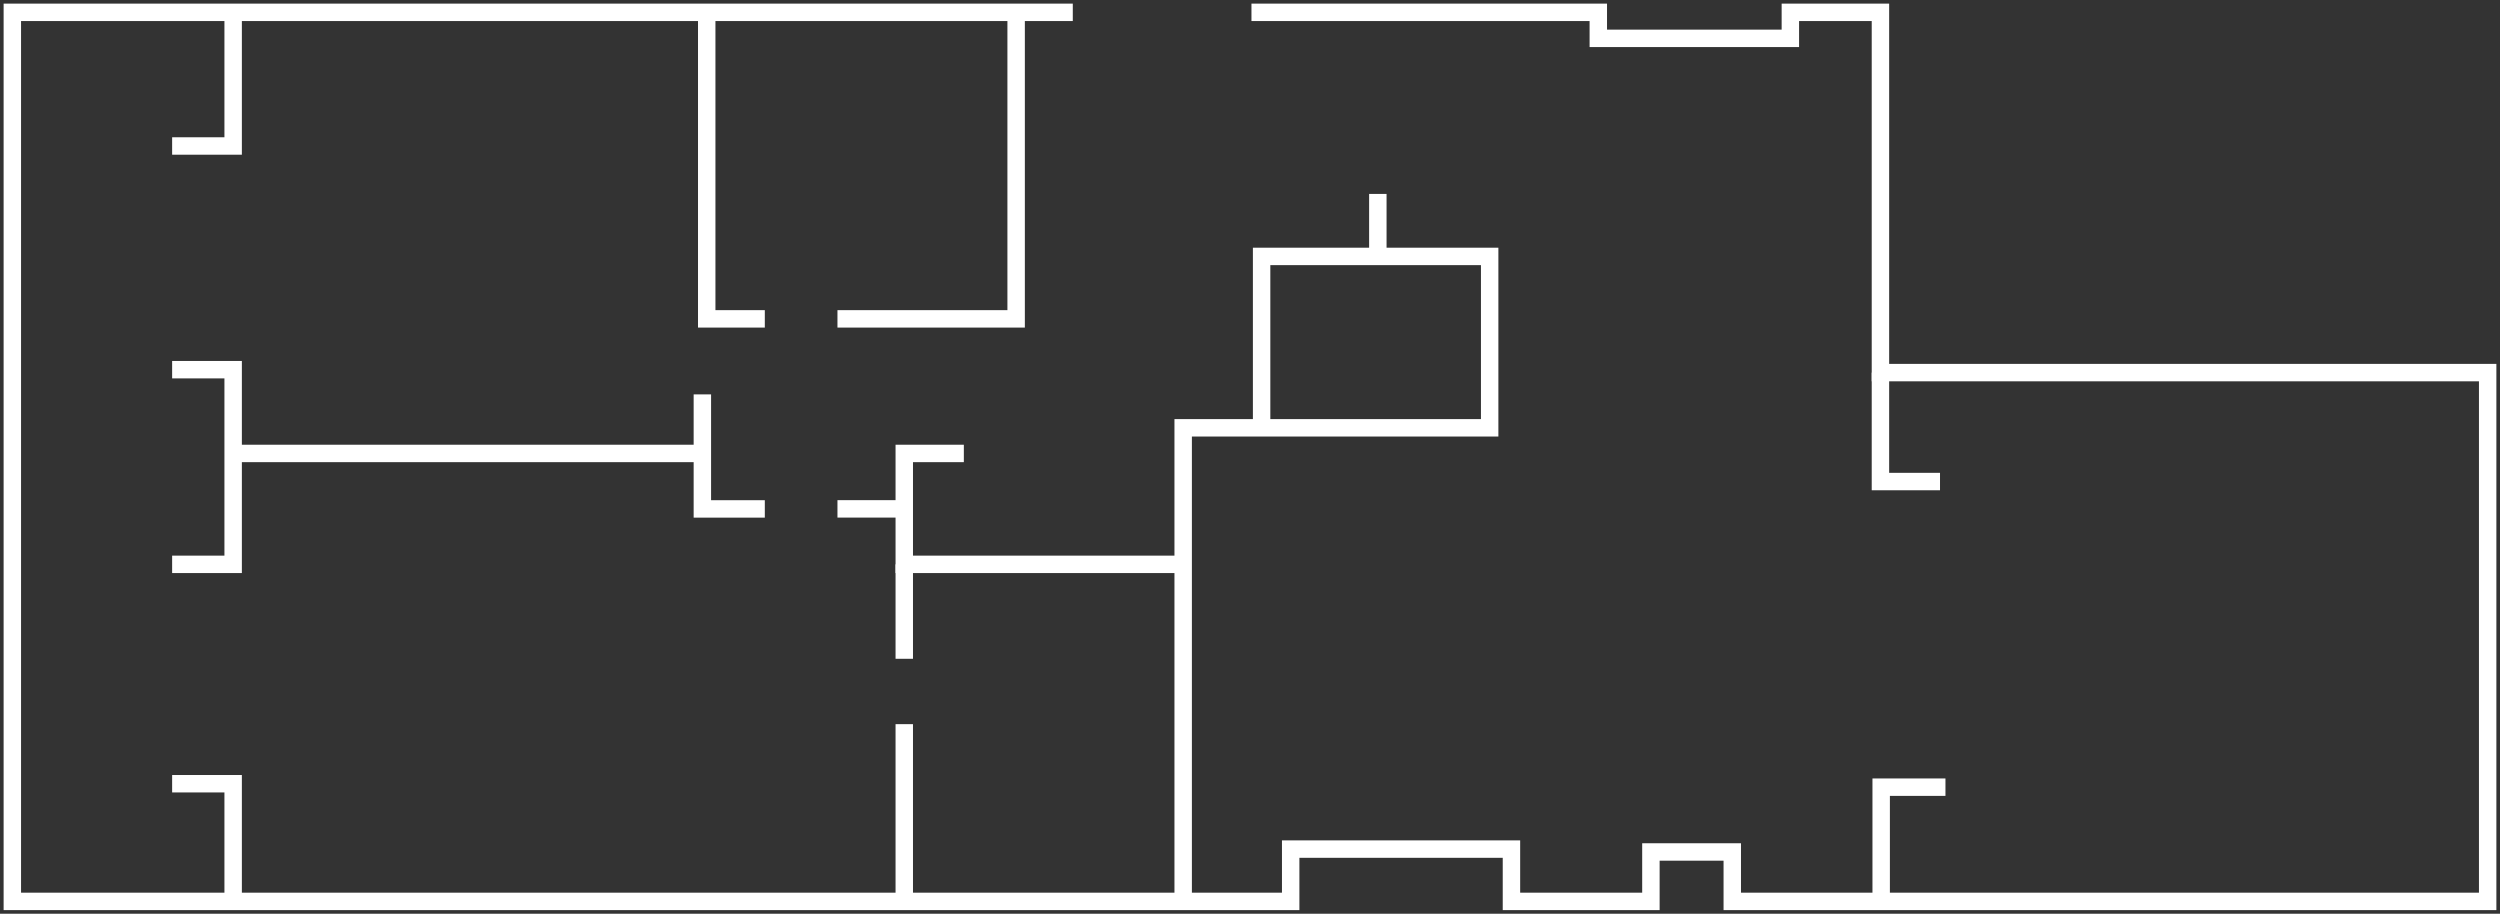 <svg id="Layer_2" data-name="Layer 2" xmlns="http://www.w3.org/2000/svg" viewBox="0 0 573.67 209.67"><rect x="0" y="0" width="573.67" height="209.67" fill="#333333" stroke="none"/><defs><style>.cls-1{fill:none;stroke:#fff;stroke-miterlimit:10;stroke-width:4px;}</style></defs><title>hoxton</title><polyline class="cls-1" points="246.17 2.83 2.83 2.83 2.83 206.84 296.17 206.84 296.17 194.84 346.83 194.84 346.83 206.84 378.83 206.84 378.83 195.5 397.5 195.5 397.5 206.84 570.84 206.84 570.84 85.5 431.5 85.5 431.5 2.83 410.83 2.83 410.83 8.8 366.76 8.8 366.76 2.83 287.17 2.83"/><polyline class="cls-1" points="431.5 85.5 431.5 110.5 445.17 110.5"/><polyline class="cls-1" points="431.67 206.84 431.67 180.63 446.42 180.63"/><polyline class="cls-1" points="271.5 206.84 271.5 98.17 341.83 98.17 341.83 58.84 315.83 58.84 289.5 58.84 289.5 96.5"/><line class="cls-1" x1="316.17" y1="44.5" x2="316.17" y2="58.83"/><polyline class="cls-1" points="271.5 129.5 207.5 129.5 207.5 104.05 221.17 104.05"/><line class="cls-1" x1="207.5" y1="151.17" x2="207.5" y2="129.5"/><line class="cls-1" x1="192.17" y1="116.77" x2="207.5" y2="116.77"/><line class="cls-1" x1="207.5" y1="166.17" x2="207.5" y2="206.83"/><polyline class="cls-1" points="39.5 84.83 53.5 84.83 53.5 129.5 39.5 129.5"/><polyline class="cls-1" points="53.5 104.05 161.17 104.05 161.17 90.5 161.17 104.05 161.17 116.78 175.5 116.78"/><polyline class="cls-1" points="175.5 73.17 162.17 73.17 162.17 2.83"/><polyline class="cls-1" points="192.17 73.17 233.17 73.17 233.17 2.83"/><polyline class="cls-1" points="39.5 33.5 53.5 33.5 53.5 2.83"/><polyline class="cls-1" points="39.5 179.84 53.5 179.84 53.5 206.84"/></svg>